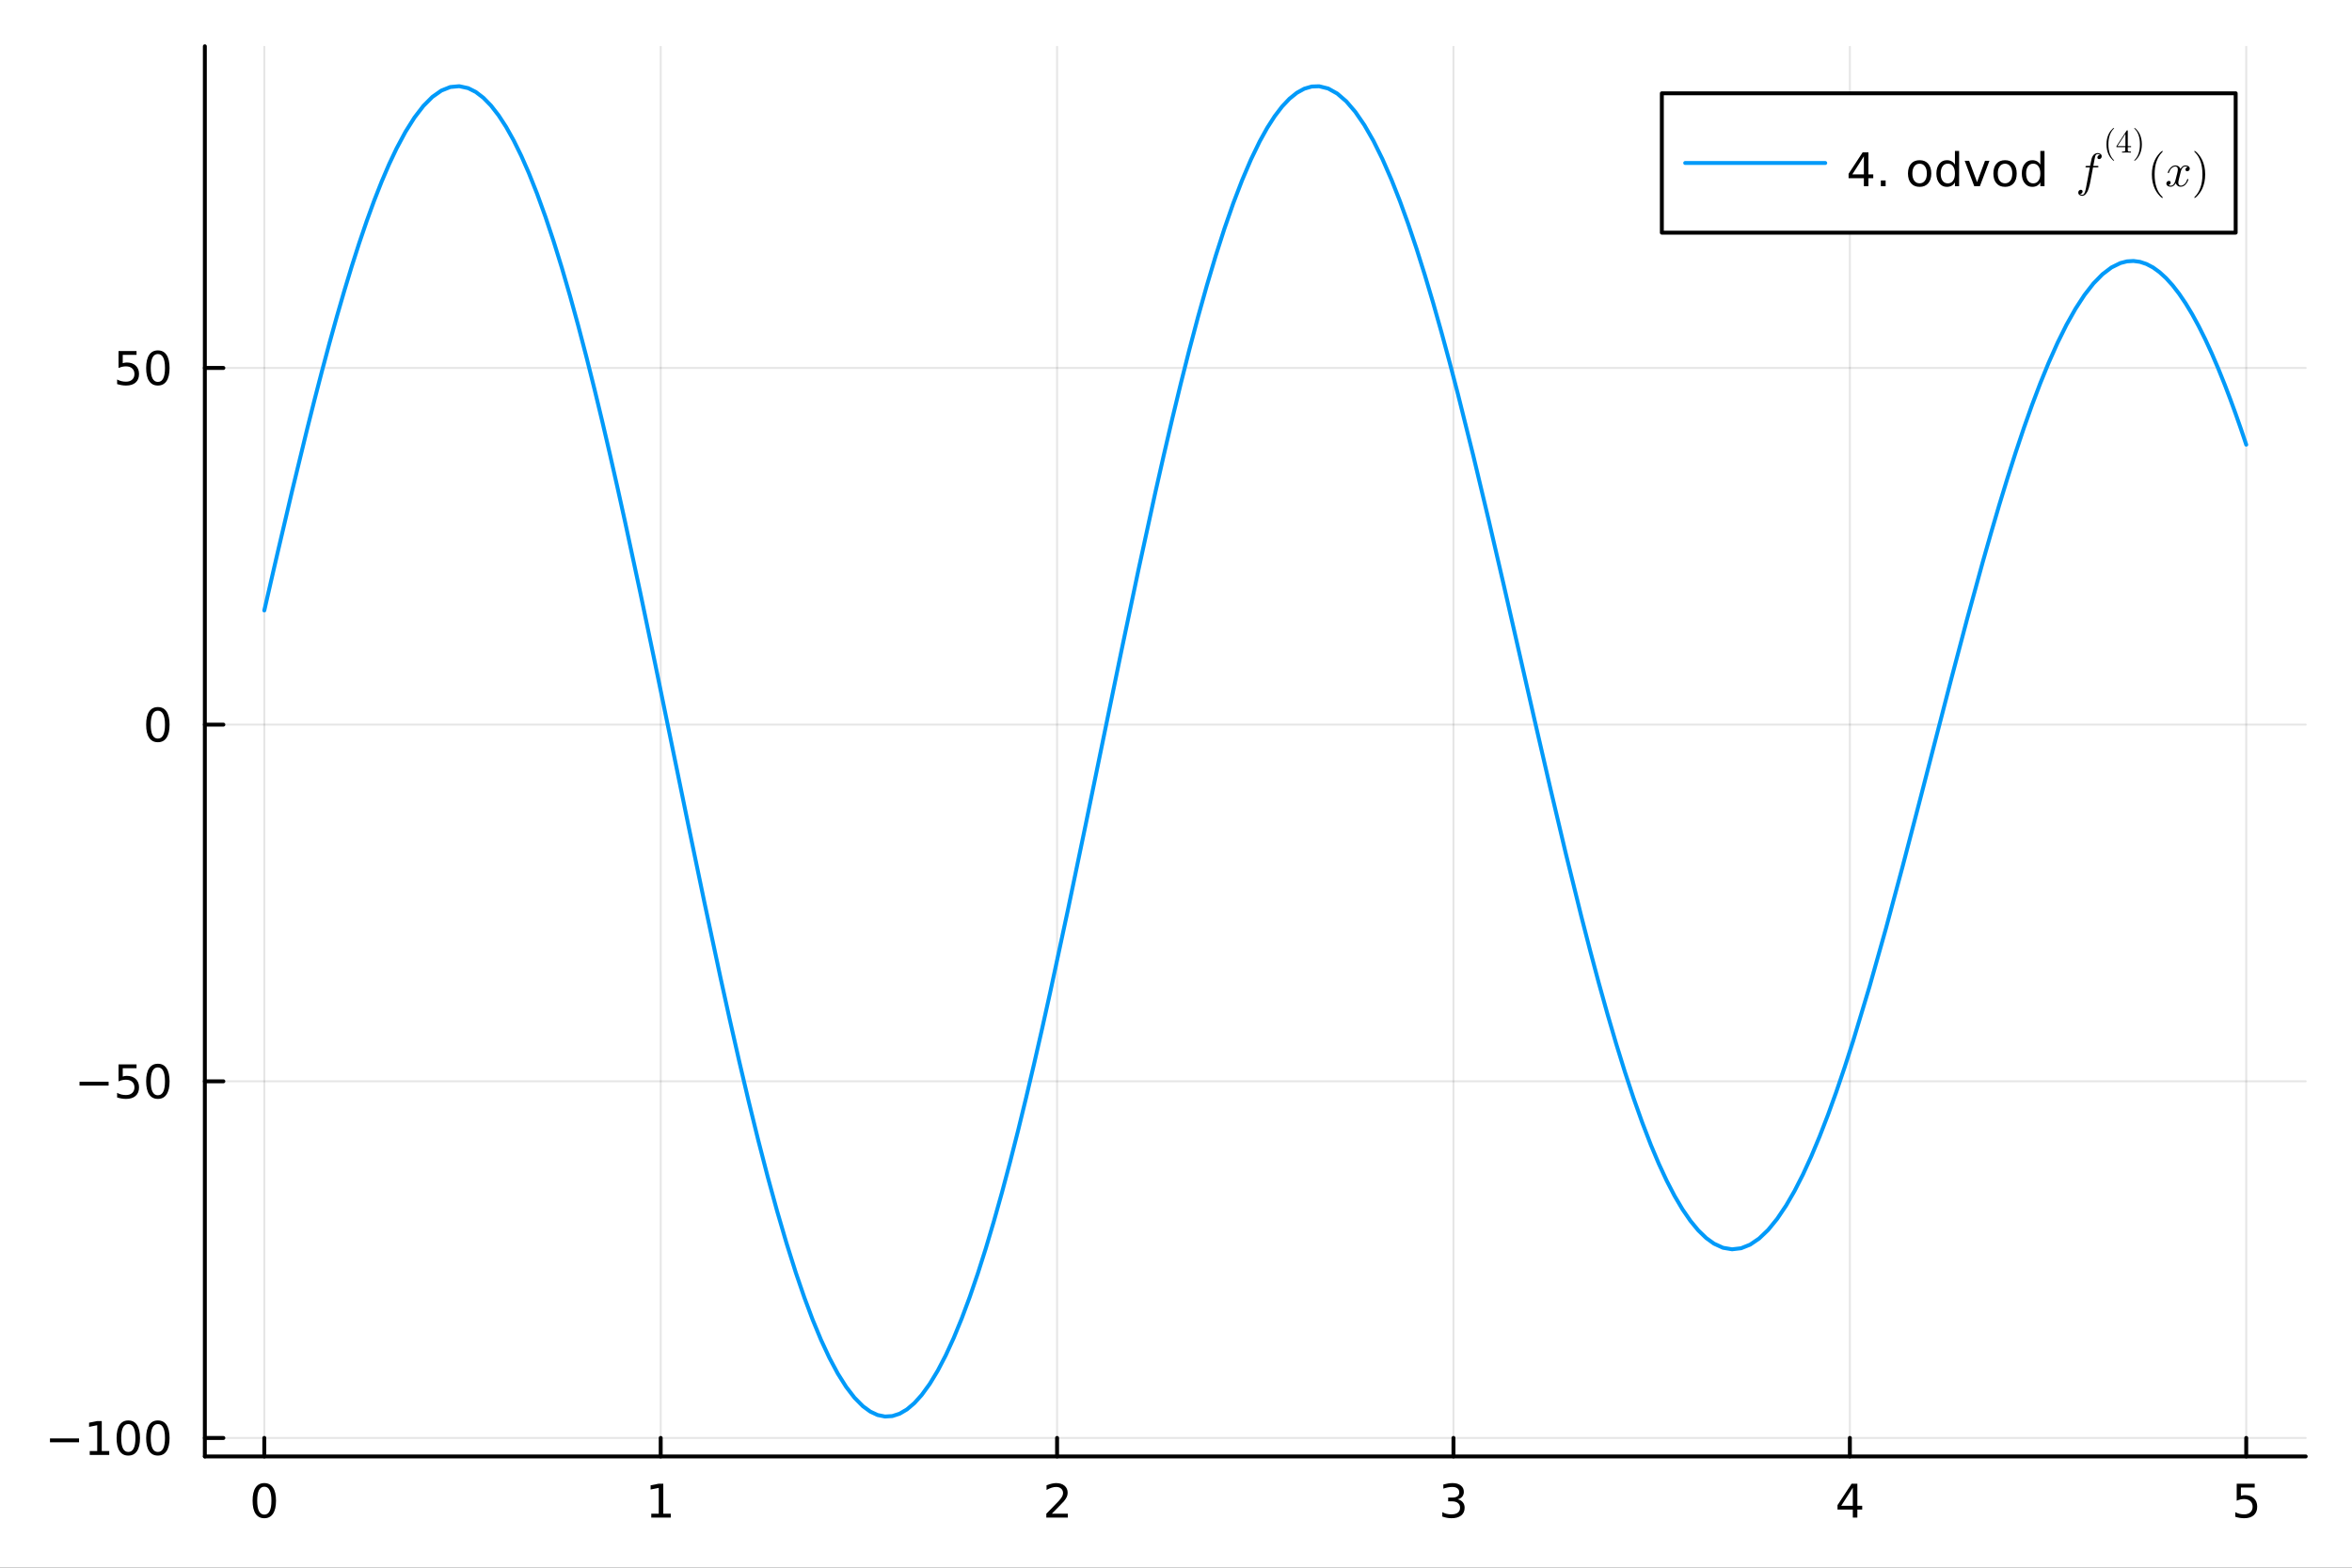 <?xml version="1.0" encoding="utf-8"?>
<svg xmlns="http://www.w3.org/2000/svg" xmlns:xlink="http://www.w3.org/1999/xlink" width="600" height="400" viewBox="0 0 2400 1600">
<rect x="0" y="0" width="2400" height="1600" fill="#333333" stroke="none"/>
<defs>
  <clipPath id="clip460">
    <rect x="0" y="0" width="2400" height="1600"/>
  </clipPath>
</defs>
<path clip-path="url(#clip460)" d="M0 1600 L2400 1600 L2400 0 L0 0  Z" fill="#ffffff" fill-rule="evenodd" fill-opacity="1"/>
<defs>
  <clipPath id="clip461">
    <rect x="480" y="0" width="1681" height="1600"/>
  </clipPath>
</defs>
<path clip-path="url(#clip460)" d="M209.029 1486.45 L2352.76 1486.45 L2352.76 47.244 L209.029 47.244  Z" fill="#ffffff" fill-rule="evenodd" fill-opacity="1"/>
<defs>
  <clipPath id="clip462">
    <rect x="209" y="47" width="2145" height="1440"/>
  </clipPath>
</defs>
<polyline clip-path="url(#clip462)" style="stroke:#000000; stroke-linecap:round; stroke-linejoin:round; stroke-width:2; stroke-opacity:0.1; fill:none" points="269.7,1486.45 269.7,47.244 "/>
<polyline clip-path="url(#clip462)" style="stroke:#000000; stroke-linecap:round; stroke-linejoin:round; stroke-width:2; stroke-opacity:0.1; fill:none" points="674.177,1486.45 674.177,47.244 "/>
<polyline clip-path="url(#clip462)" style="stroke:#000000; stroke-linecap:round; stroke-linejoin:round; stroke-width:2; stroke-opacity:0.1; fill:none" points="1078.65,1486.45 1078.65,47.244 "/>
<polyline clip-path="url(#clip462)" style="stroke:#000000; stroke-linecap:round; stroke-linejoin:round; stroke-width:2; stroke-opacity:0.1; fill:none" points="1483.13,1486.45 1483.13,47.244 "/>
<polyline clip-path="url(#clip462)" style="stroke:#000000; stroke-linecap:round; stroke-linejoin:round; stroke-width:2; stroke-opacity:0.1; fill:none" points="1887.61,1486.45 1887.61,47.244 "/>
<polyline clip-path="url(#clip462)" style="stroke:#000000; stroke-linecap:round; stroke-linejoin:round; stroke-width:2; stroke-opacity:0.1; fill:none" points="2292.08,1486.45 2292.08,47.244 "/>
<polyline clip-path="url(#clip460)" style="stroke:#000000; stroke-linecap:round; stroke-linejoin:round; stroke-width:4; stroke-opacity:1; fill:none" points="209.029,1486.45 2352.76,1486.45 "/>
<polyline clip-path="url(#clip460)" style="stroke:#000000; stroke-linecap:round; stroke-linejoin:round; stroke-width:4; stroke-opacity:1; fill:none" points="269.7,1486.45 269.7,1467.55 "/>
<polyline clip-path="url(#clip460)" style="stroke:#000000; stroke-linecap:round; stroke-linejoin:round; stroke-width:4; stroke-opacity:1; fill:none" points="674.177,1486.45 674.177,1467.55 "/>
<polyline clip-path="url(#clip460)" style="stroke:#000000; stroke-linecap:round; stroke-linejoin:round; stroke-width:4; stroke-opacity:1; fill:none" points="1078.65,1486.45 1078.65,1467.55 "/>
<polyline clip-path="url(#clip460)" style="stroke:#000000; stroke-linecap:round; stroke-linejoin:round; stroke-width:4; stroke-opacity:1; fill:none" points="1483.13,1486.45 1483.13,1467.55 "/>
<polyline clip-path="url(#clip460)" style="stroke:#000000; stroke-linecap:round; stroke-linejoin:round; stroke-width:4; stroke-opacity:1; fill:none" points="1887.61,1486.45 1887.61,1467.55 "/>
<polyline clip-path="url(#clip460)" style="stroke:#000000; stroke-linecap:round; stroke-linejoin:round; stroke-width:4; stroke-opacity:1; fill:none" points="2292.08,1486.45 2292.08,1467.55 "/>
<path clip-path="url(#clip460)" d="M269.7 1517.37 Q266.089 1517.37 264.26 1520.93 Q262.455 1524.47 262.455 1531.6 Q262.455 1538.71 264.26 1542.27 Q266.089 1545.82 269.7 1545.82 Q273.334 1545.82 275.14 1542.27 Q276.969 1538.71 276.969 1531.6 Q276.969 1524.47 275.14 1520.93 Q273.334 1517.37 269.7 1517.37 M269.7 1513.66 Q275.51 1513.66 278.566 1518.27 Q281.644 1522.85 281.644 1531.6 Q281.644 1540.33 278.566 1544.94 Q275.51 1549.52 269.7 1549.52 Q263.89 1549.52 260.811 1544.94 Q257.756 1540.33 257.756 1531.6 Q257.756 1522.85 260.811 1518.27 Q263.89 1513.66 269.7 1513.66 Z" fill="#000000" fill-rule="nonzero" fill-opacity="1" /><path clip-path="url(#clip460)" d="M664.559 1544.91 L672.198 1544.91 L672.198 1518.55 L663.888 1520.21 L663.888 1515.95 L672.151 1514.29 L676.827 1514.29 L676.827 1544.91 L684.466 1544.91 L684.466 1548.85 L664.559 1548.85 L664.559 1544.91 Z" fill="#000000" fill-rule="nonzero" fill-opacity="1" /><path clip-path="url(#clip460)" d="M1073.31 1544.91 L1089.63 1544.91 L1089.63 1548.85 L1067.68 1548.85 L1067.68 1544.91 Q1070.34 1542.16 1074.93 1537.53 Q1079.53 1532.88 1080.71 1531.53 Q1082.96 1529.01 1083.84 1527.27 Q1084.74 1525.51 1084.74 1523.82 Q1084.74 1521.07 1082.8 1519.33 Q1080.88 1517.6 1077.77 1517.6 Q1075.58 1517.6 1073.12 1518.36 Q1070.69 1519.13 1067.91 1520.68 L1067.91 1515.95 Q1070.74 1514.82 1073.19 1514.24 Q1075.64 1513.66 1077.68 1513.66 Q1083.05 1513.66 1086.25 1516.35 Q1089.44 1519.03 1089.44 1523.52 Q1089.44 1525.65 1088.63 1527.57 Q1087.84 1529.47 1085.74 1532.07 Q1085.16 1532.74 1082.06 1535.95 Q1078.95 1539.15 1073.31 1544.91 Z" fill="#000000" fill-rule="nonzero" fill-opacity="1" /><path clip-path="url(#clip460)" d="M1487.38 1530.21 Q1490.73 1530.93 1492.61 1533.2 Q1494.51 1535.47 1494.51 1538.8 Q1494.51 1543.92 1490.99 1546.72 Q1487.47 1549.52 1480.99 1549.52 Q1478.81 1549.52 1476.5 1549.08 Q1474.21 1548.66 1471.75 1547.81 L1471.75 1543.29 Q1473.7 1544.43 1476.01 1545.01 Q1478.33 1545.58 1480.85 1545.58 Q1485.25 1545.58 1487.54 1543.85 Q1489.86 1542.11 1489.86 1538.8 Q1489.86 1535.75 1487.7 1534.03 Q1485.57 1532.3 1481.75 1532.3 L1477.73 1532.3 L1477.73 1528.45 L1481.94 1528.45 Q1485.39 1528.45 1487.22 1527.09 Q1489.04 1525.7 1489.04 1523.11 Q1489.04 1520.45 1487.15 1519.03 Q1485.27 1517.6 1481.75 1517.6 Q1479.83 1517.6 1477.63 1518.01 Q1475.43 1518.43 1472.8 1519.31 L1472.8 1515.14 Q1475.46 1514.4 1477.77 1514.03 Q1480.11 1513.66 1482.17 1513.66 Q1487.49 1513.66 1490.6 1516.09 Q1493.7 1518.5 1493.7 1522.62 Q1493.7 1525.49 1492.05 1527.48 Q1490.41 1529.45 1487.38 1530.21 Z" fill="#000000" fill-rule="nonzero" fill-opacity="1" /><path clip-path="url(#clip460)" d="M1890.62 1518.36 L1878.81 1536.81 L1890.62 1536.81 L1890.62 1518.36 M1889.39 1514.29 L1895.27 1514.29 L1895.27 1536.81 L1900.2 1536.81 L1900.2 1540.7 L1895.27 1540.7 L1895.27 1548.85 L1890.62 1548.85 L1890.62 1540.7 L1875.01 1540.7 L1875.01 1536.19 L1889.39 1514.29 Z" fill="#000000" fill-rule="nonzero" fill-opacity="1" /><path clip-path="url(#clip460)" d="M2282.36 1514.29 L2300.72 1514.29 L2300.72 1518.22 L2286.64 1518.22 L2286.64 1526.7 Q2287.66 1526.35 2288.68 1526.19 Q2289.7 1526 2290.72 1526 Q2296.51 1526 2299.89 1529.17 Q2303.26 1532.34 2303.26 1537.76 Q2303.26 1543.34 2299.79 1546.44 Q2296.32 1549.52 2290 1549.52 Q2287.83 1549.52 2285.56 1549.15 Q2283.31 1548.78 2280.9 1548.04 L2280.9 1543.34 Q2282.99 1544.47 2285.21 1545.03 Q2287.43 1545.58 2289.91 1545.58 Q2293.91 1545.58 2296.25 1543.48 Q2298.59 1541.37 2298.59 1537.76 Q2298.59 1534.15 2296.25 1532.04 Q2293.91 1529.94 2289.91 1529.94 Q2288.03 1529.94 2286.16 1530.35 Q2284.31 1530.77 2282.36 1531.65 L2282.36 1514.29 Z" fill="#000000" fill-rule="nonzero" fill-opacity="1" /><polyline clip-path="url(#clip462)" style="stroke:#000000; stroke-linecap:round; stroke-linejoin:round; stroke-width:2; stroke-opacity:0.1; fill:none" points="209.029,1467.63 2352.76,1467.63 "/>
<polyline clip-path="url(#clip462)" style="stroke:#000000; stroke-linecap:round; stroke-linejoin:round; stroke-width:2; stroke-opacity:0.1; fill:none" points="209.029,1103.6 2352.76,1103.6 "/>
<polyline clip-path="url(#clip462)" style="stroke:#000000; stroke-linecap:round; stroke-linejoin:round; stroke-width:2; stroke-opacity:0.1; fill:none" points="209.029,739.566 2352.76,739.566 "/>
<polyline clip-path="url(#clip462)" style="stroke:#000000; stroke-linecap:round; stroke-linejoin:round; stroke-width:2; stroke-opacity:0.1; fill:none" points="209.029,375.533 2352.76,375.533 "/>
<polyline clip-path="url(#clip460)" style="stroke:#000000; stroke-linecap:round; stroke-linejoin:round; stroke-width:4; stroke-opacity:1; fill:none" points="209.029,1486.45 209.029,47.244 "/>
<polyline clip-path="url(#clip460)" style="stroke:#000000; stroke-linecap:round; stroke-linejoin:round; stroke-width:4; stroke-opacity:1; fill:none" points="209.029,1467.63 227.926,1467.63 "/>
<polyline clip-path="url(#clip460)" style="stroke:#000000; stroke-linecap:round; stroke-linejoin:round; stroke-width:4; stroke-opacity:1; fill:none" points="209.029,1103.6 227.926,1103.6 "/>
<polyline clip-path="url(#clip460)" style="stroke:#000000; stroke-linecap:round; stroke-linejoin:round; stroke-width:4; stroke-opacity:1; fill:none" points="209.029,739.566 227.926,739.566 "/>
<polyline clip-path="url(#clip460)" style="stroke:#000000; stroke-linecap:round; stroke-linejoin:round; stroke-width:4; stroke-opacity:1; fill:none" points="209.029,375.533 227.926,375.533 "/>
<path clip-path="url(#clip460)" d="M50.992 1468.08 L80.668 1468.08 L80.668 1472.02 L50.992 1472.02 L50.992 1468.08 Z" fill="#000000" fill-rule="nonzero" fill-opacity="1" /><path clip-path="url(#clip460)" d="M91.571 1480.98 L99.21 1480.98 L99.21 1454.61 L90.899 1456.28 L90.899 1452.02 L99.163 1450.35 L103.839 1450.35 L103.839 1480.98 L111.478 1480.98 L111.478 1484.91 L91.571 1484.91 L91.571 1480.98 Z" fill="#000000" fill-rule="nonzero" fill-opacity="1" /><path clip-path="url(#clip460)" d="M130.922 1453.43 Q127.311 1453.43 125.482 1456.99 Q123.677 1460.54 123.677 1467.66 Q123.677 1474.77 125.482 1478.34 Q127.311 1481.88 130.922 1481.88 Q134.556 1481.88 136.362 1478.34 Q138.191 1474.77 138.191 1467.66 Q138.191 1460.54 136.362 1456.99 Q134.556 1453.43 130.922 1453.43 M130.922 1449.73 Q136.732 1449.73 139.788 1454.33 Q142.867 1458.92 142.867 1467.66 Q142.867 1476.39 139.788 1481 Q136.732 1485.58 130.922 1485.58 Q125.112 1485.58 122.033 1481 Q118.978 1476.39 118.978 1467.66 Q118.978 1458.92 122.033 1454.33 Q125.112 1449.73 130.922 1449.73 Z" fill="#000000" fill-rule="nonzero" fill-opacity="1" /><path clip-path="url(#clip460)" d="M161.084 1453.43 Q157.473 1453.43 155.644 1456.99 Q153.839 1460.54 153.839 1467.66 Q153.839 1474.77 155.644 1478.34 Q157.473 1481.88 161.084 1481.88 Q164.718 1481.88 166.524 1478.34 Q168.353 1474.77 168.353 1467.66 Q168.353 1460.54 166.524 1456.99 Q164.718 1453.43 161.084 1453.43 M161.084 1449.73 Q166.894 1449.73 169.95 1454.33 Q173.029 1458.92 173.029 1467.66 Q173.029 1476.39 169.95 1481 Q166.894 1485.58 161.084 1485.58 Q155.274 1485.58 152.195 1481 Q149.14 1476.39 149.14 1467.66 Q149.14 1458.92 152.195 1454.33 Q155.274 1449.73 161.084 1449.73 Z" fill="#000000" fill-rule="nonzero" fill-opacity="1" /><path clip-path="url(#clip460)" d="M81.154 1104.05 L110.83 1104.05 L110.83 1107.98 L81.154 1107.98 L81.154 1104.05 Z" fill="#000000" fill-rule="nonzero" fill-opacity="1" /><path clip-path="url(#clip460)" d="M120.969 1086.32 L139.325 1086.32 L139.325 1090.25 L125.251 1090.25 L125.251 1098.73 Q126.27 1098.38 127.288 1098.22 Q128.307 1098.03 129.325 1098.03 Q135.112 1098.03 138.492 1101.2 Q141.871 1104.37 141.871 1109.79 Q141.871 1115.37 138.399 1118.47 Q134.927 1121.55 128.607 1121.55 Q126.432 1121.55 124.163 1121.18 Q121.918 1120.81 119.51 1120.07 L119.51 1115.37 Q121.594 1116.5 123.816 1117.06 Q126.038 1117.61 128.515 1117.61 Q132.519 1117.61 134.857 1115.51 Q137.195 1113.4 137.195 1109.79 Q137.195 1106.18 134.857 1104.07 Q132.519 1101.97 128.515 1101.97 Q126.64 1101.97 124.765 1102.38 Q122.913 1102.8 120.969 1103.68 L120.969 1086.32 Z" fill="#000000" fill-rule="nonzero" fill-opacity="1" /><path clip-path="url(#clip460)" d="M161.084 1089.4 Q157.473 1089.4 155.644 1092.96 Q153.839 1096.5 153.839 1103.63 Q153.839 1110.74 155.644 1114.3 Q157.473 1117.85 161.084 1117.85 Q164.718 1117.85 166.524 1114.3 Q168.353 1110.74 168.353 1103.63 Q168.353 1096.5 166.524 1092.96 Q164.718 1089.4 161.084 1089.4 M161.084 1085.69 Q166.894 1085.69 169.95 1090.3 Q173.029 1094.88 173.029 1103.63 Q173.029 1112.36 169.95 1116.97 Q166.894 1121.55 161.084 1121.55 Q155.274 1121.55 152.195 1116.97 Q149.14 1112.36 149.14 1103.63 Q149.14 1094.88 152.195 1090.3 Q155.274 1085.69 161.084 1085.69 Z" fill="#000000" fill-rule="nonzero" fill-opacity="1" /><path clip-path="url(#clip460)" d="M161.084 725.364 Q157.473 725.364 155.644 728.929 Q153.839 732.471 153.839 739.6 Q153.839 746.707 155.644 750.272 Q157.473 753.813 161.084 753.813 Q164.718 753.813 166.524 750.272 Q168.353 746.707 168.353 739.6 Q168.353 732.471 166.524 728.929 Q164.718 725.364 161.084 725.364 M161.084 721.661 Q166.894 721.661 169.95 726.267 Q173.029 730.85 173.029 739.6 Q173.029 748.327 169.95 752.934 Q166.894 757.517 161.084 757.517 Q155.274 757.517 152.195 752.934 Q149.14 748.327 149.14 739.6 Q149.14 730.85 152.195 726.267 Q155.274 721.661 161.084 721.661 Z" fill="#000000" fill-rule="nonzero" fill-opacity="1" /><path clip-path="url(#clip460)" d="M120.969 358.253 L139.325 358.253 L139.325 362.188 L125.251 362.188 L125.251 370.661 Q126.27 370.313 127.288 370.151 Q128.307 369.966 129.325 369.966 Q135.112 369.966 138.492 373.138 Q141.871 376.309 141.871 381.725 Q141.871 387.304 138.399 390.406 Q134.927 393.485 128.607 393.485 Q126.432 393.485 124.163 393.114 Q121.918 392.744 119.51 392.003 L119.51 387.304 Q121.594 388.438 123.816 388.994 Q126.038 389.549 128.515 389.549 Q132.519 389.549 134.857 387.443 Q137.195 385.337 137.195 381.725 Q137.195 378.114 134.857 376.008 Q132.519 373.901 128.515 373.901 Q126.64 373.901 124.765 374.318 Q122.913 374.735 120.969 375.614 L120.969 358.253 Z" fill="#000000" fill-rule="nonzero" fill-opacity="1" /><path clip-path="url(#clip460)" d="M161.084 361.332 Q157.473 361.332 155.644 364.897 Q153.839 368.438 153.839 375.568 Q153.839 382.674 155.644 386.239 Q157.473 389.781 161.084 389.781 Q164.718 389.781 166.524 386.239 Q168.353 382.674 168.353 375.568 Q168.353 368.438 166.524 364.897 Q164.718 361.332 161.084 361.332 M161.084 357.628 Q166.894 357.628 169.95 362.235 Q173.029 366.818 173.029 375.568 Q173.029 384.295 169.95 388.901 Q166.894 393.485 161.084 393.485 Q155.274 393.485 152.195 388.901 Q149.14 384.295 149.14 375.568 Q149.14 366.818 152.195 362.235 Q155.274 357.628 161.084 357.628 Z" fill="#000000" fill-rule="nonzero" fill-opacity="1" /><polyline clip-path="url(#clip462)" style="stroke:#009af9; stroke-linecap:round; stroke-linejoin:round; stroke-width:4; stroke-opacity:1; fill:none" points="269.7,623.075 272.992,608.694 276.283,594.352 279.575,580.059 282.867,565.821 298.085,500.978 313.303,438.357 320.913,408.133 328.522,378.764 336.131,350.348 343.74,322.975 351.349,296.737 358.958,271.719 366.567,248.005 374.177,225.673 381.786,204.799 389.395,185.452 397.004,167.698 404.613,151.599 413.759,134.517 422.904,119.993 432.05,108.102 441.195,98.909 450.341,92.466 459.487,88.813 468.632,87.976 477.778,89.972 485.51,93.871 493.243,99.79 500.975,107.718 508.707,117.636 516.44,129.517 524.172,143.332 531.905,159.041 539.637,176.603 548.037,197.718 556.436,220.888 564.836,246.032 573.236,273.062 581.635,301.886 590.035,332.4 598.435,364.497 606.834,398.064 614.578,430.207 622.322,463.399 630.065,497.539 637.809,532.522 653.296,604.583 668.784,678.697 685.388,759.392 701.992,840.243 718.596,920.096 735.2,997.805 744.819,1041.4 754.438,1083.69 764.057,1124.48 773.675,1163.56 783.294,1200.74 792.913,1235.85 802.532,1268.71 812.15,1299.17 820.698,1324.1 829.246,1346.92 837.794,1367.54 846.342,1385.88 854.89,1401.88 863.438,1415.46 871.986,1426.59 880.534,1435.21 888.03,1440.68 895.526,1444.19 903.022,1445.72 910.518,1445.26 918.014,1442.83 925.509,1438.42 933.005,1432.05 940.501,1423.73 948.674,1412.49 956.846,1399 965.019,1383.33 973.191,1365.51 981.363,1345.62 989.536,1323.73 997.708,1299.9 1005.88,1274.24 1014.1,1246.65 1022.32,1217.38 1030.54,1186.53 1038.77,1154.22 1046.99,1120.56 1055.21,1085.67 1063.43,1049.66 1071.65,1012.68 1089.83,928.062 1108.01,840.741 1126.19,752.215 1144.36,663.998 1161.66,581.725 1178.96,502.362 1187.61,464.155 1196.25,427.127 1204.9,391.418 1213.55,357.165 1222.54,323.232 1231.54,291.15 1240.53,261.05 1249.52,233.053 1258.51,207.27 1267.51,183.803 1276.5,162.744 1285.49,144.174 1293.06,130.525 1300.63,118.724 1308.2,108.804 1315.77,100.788 1323.34,94.694 1330.91,90.535 1338.48,88.317 1346.05,88.041 1355.29,90.329 1364.53,95.48 1373.77,103.46 1383.01,114.222 1392.25,127.703 1401.5,143.833 1410.74,162.525 1419.98,183.684 1428.45,205.141 1436.91,228.486 1445.38,253.624 1453.84,280.45 1462.31,308.853 1470.77,338.717 1479.24,369.922 1487.71,402.34 1503.34,464.968 1518.98,530.431 1534.62,597.841 1550.26,666.286 1566.1,735.733 1581.94,804.349 1597.78,871.198 1613.62,935.376 1622.5,969.847 1631.37,1003.06 1640.25,1034.88 1649.13,1065.18 1658,1093.82 1666.88,1120.7 1675.76,1145.69 1684.63,1168.71 1692.68,1187.78 1700.72,1205.08 1708.76,1220.57 1716.81,1234.2 1724.85,1245.91 1732.89,1255.68 1740.94,1263.48 1748.98,1269.29 1758.19,1273.49 1767.4,1275.05 1776.61,1273.98 1785.82,1270.3 1795.03,1264.04 1804.24,1255.25 1813.44,1243.96 1822.65,1230.26 1831.18,1215.49 1839.71,1198.78 1848.23,1180.21 1856.76,1159.86 1865.29,1137.83 1873.82,1114.22 1882.34,1089.13 1890.87,1062.68 1907.68,1006.96 1924.5,947.341 1941.31,884.816 1958.12,820.438 1974.45,757.176 1990.77,694.171 2007.09,632.41 2023.42,572.853 2031.79,543.484 2040.15,515.058 2048.52,487.692 2056.89,461.497 2065.25,436.581 2073.62,413.043 2081.99,390.981 2090.36,370.483 2099.52,349.921 2108.69,331.438 2117.86,315.123 2127.02,301.057 2136.19,289.307 2145.36,279.932 2154.53,272.976 2163.69,268.474 2170.35,266.755 2177.01,266.347 2183.67,267.251 2190.33,269.464 2196.99,272.98 2203.64,277.792 2210.3,283.885 2216.96,291.246 2223.62,299.854 2230.28,309.687 2236.94,320.721 2243.59,332.927 2250.25,346.274 2256.91,360.726 2263.57,376.248 2270.23,392.799 2275.69,407.12 2281.16,422.08 2286.62,437.653 2292.08,453.814 "/>
<path clip-path="url(#clip460)" d="M1695.76 237.474 L2281.3 237.474 L2281.3 95.218 L1695.76 95.218  Z" fill="#ffffff" fill-rule="evenodd" fill-opacity="1"/>
<polyline clip-path="url(#clip460)" style="stroke:#000000; stroke-linecap:round; stroke-linejoin:round; stroke-width:4; stroke-opacity:1; fill:none" points="1695.76,237.474 2281.3,237.474 2281.3,95.218 1695.76,95.218 1695.76,237.474 "/>
<polyline clip-path="url(#clip460)" style="stroke:#009af9; stroke-linecap:round; stroke-linejoin:round; stroke-width:4; stroke-opacity:1; fill:none" points="1719.58,166.346 1862.49,166.346 "/>
<path clip-path="url(#clip460)" d="M1901.91 159.549 L1890.11 177.998 L1901.91 177.998 L1901.91 159.549 M1900.68 155.475 L1906.56 155.475 L1906.56 177.998 L1911.49 177.998 L1911.49 181.887 L1906.56 181.887 L1906.56 190.035 L1901.91 190.035 L1901.91 181.887 L1886.31 181.887 L1886.31 177.373 L1900.68 155.475 Z" fill="#000000" fill-rule="nonzero" fill-opacity="1" /><path clip-path="url(#clip460)" d="M1919.23 184.155 L1924.11 184.155 L1924.11 190.035 L1919.23 190.035 L1919.23 184.155 Z" fill="#000000" fill-rule="nonzero" fill-opacity="1" /><path clip-path="url(#clip460)" d="M1958.81 167.095 Q1955.38 167.095 1953.39 169.78 Q1951.4 172.442 1951.4 177.095 Q1951.4 181.748 1953.37 184.433 Q1955.36 187.095 1958.81 187.095 Q1962.21 187.095 1964.2 184.41 Q1966.19 181.725 1966.19 177.095 Q1966.19 172.489 1964.2 169.803 Q1962.21 167.095 1958.81 167.095 M1958.81 163.484 Q1964.37 163.484 1967.54 167.095 Q1970.71 170.706 1970.71 177.095 Q1970.71 183.461 1967.54 187.095 Q1964.37 190.706 1958.81 190.706 Q1953.23 190.706 1950.06 187.095 Q1946.91 183.461 1946.91 177.095 Q1946.91 170.706 1950.06 167.095 Q1953.23 163.484 1958.81 163.484 Z" fill="#000000" fill-rule="nonzero" fill-opacity="1" /><path clip-path="url(#clip460)" d="M1994.83 168.044 L1994.83 154.016 L1999.09 154.016 L1999.09 190.035 L1994.83 190.035 L1994.83 186.146 Q1993.49 188.461 1991.43 189.595 Q1989.39 190.706 1986.52 190.706 Q1981.82 190.706 1978.86 186.956 Q1975.92 183.206 1975.92 177.095 Q1975.92 170.984 1978.86 167.234 Q1981.82 163.484 1986.52 163.484 Q1989.39 163.484 1991.43 164.618 Q1993.49 165.729 1994.83 168.044 M1980.31 177.095 Q1980.31 181.794 1982.24 184.479 Q1984.18 187.141 1987.56 187.141 Q1990.94 187.141 1992.88 184.479 Q1994.83 181.794 1994.83 177.095 Q1994.83 172.396 1992.88 169.734 Q1990.94 167.049 1987.56 167.049 Q1984.18 167.049 1982.24 169.734 Q1980.31 172.396 1980.31 177.095 Z" fill="#000000" fill-rule="nonzero" fill-opacity="1" /><path clip-path="url(#clip460)" d="M2004.8 164.109 L2009.32 164.109 L2017.42 185.868 L2025.52 164.109 L2030.04 164.109 L2020.31 190.035 L2014.53 190.035 L2004.8 164.109 Z" fill="#000000" fill-rule="nonzero" fill-opacity="1" /><path clip-path="url(#clip460)" d="M2045.96 167.095 Q2042.54 167.095 2040.55 169.78 Q2038.55 172.442 2038.55 177.095 Q2038.55 181.748 2040.52 184.433 Q2042.51 187.095 2045.96 187.095 Q2049.36 187.095 2051.36 184.41 Q2053.35 181.725 2053.35 177.095 Q2053.35 172.489 2051.36 169.803 Q2049.36 167.095 2045.96 167.095 M2045.96 163.484 Q2051.52 163.484 2054.69 167.095 Q2057.86 170.706 2057.86 177.095 Q2057.86 183.461 2054.69 187.095 Q2051.52 190.706 2045.96 190.706 Q2040.38 190.706 2037.21 187.095 Q2034.06 183.461 2034.06 177.095 Q2034.06 170.706 2037.21 167.095 Q2040.38 163.484 2045.96 163.484 Z" fill="#000000" fill-rule="nonzero" fill-opacity="1" /><path clip-path="url(#clip460)" d="M2081.98 168.044 L2081.98 154.016 L2086.24 154.016 L2086.24 190.035 L2081.98 190.035 L2081.98 186.146 Q2080.64 188.461 2078.58 189.595 Q2076.54 190.706 2073.67 190.706 Q2068.97 190.706 2066.01 186.956 Q2063.07 183.206 2063.07 177.095 Q2063.07 170.984 2066.01 167.234 Q2068.97 163.484 2073.67 163.484 Q2076.54 163.484 2078.58 164.618 Q2080.64 165.729 2081.98 168.044 M2067.47 177.095 Q2067.47 181.794 2069.39 184.479 Q2071.33 187.141 2074.71 187.141 Q2078.09 187.141 2080.04 184.479 Q2081.98 181.794 2081.98 177.095 Q2081.98 172.396 2080.04 169.734 Q2078.09 167.049 2074.71 167.049 Q2071.33 167.049 2069.39 169.734 Q2067.47 172.396 2067.47 177.095 Z" fill="#000000" fill-rule="nonzero" fill-opacity="1" /><path clip-path="url(#clip460)" d="M2144.6 159.515 Q2144.6 160.804 2143.78 161.6 Q2142.98 162.396 2141.97 162.396 Q2141.25 162.396 2140.71 161.951 Q2140.19 161.506 2140.19 160.733 Q2140.19 159.937 2140.8 159.094 Q2141.41 158.25 2142.79 158.133 Q2141.88 157.267 2140.43 157.267 Q2139.7 157.267 2139.09 157.735 Q2138.51 158.18 2138.18 158.906 Q2137.83 159.656 2137.03 163.895 Q2136.77 165.277 2136.54 166.612 Q2136.31 167.947 2136.03 169.353 L2140.01 169.353 Q2140.52 169.353 2140.73 169.376 Q2140.94 169.4 2141.11 169.517 Q2141.3 169.634 2141.3 169.891 Q2141.3 170.547 2140.99 170.711 Q2140.71 170.852 2139.87 170.852 L2135.74 170.852 L2132.86 186.053 Q2132.79 186.498 2132.49 187.903 Q2132.21 189.285 2131.53 191.557 Q2130.85 193.853 2130.17 195.211 Q2129.79 195.984 2129.3 196.71 Q2128.83 197.46 2128.16 198.209 Q2127.48 198.959 2126.59 199.404 Q2125.7 199.872 2124.76 199.872 Q2123.17 199.872 2121.93 198.982 Q2120.68 198.092 2120.68 196.57 Q2120.68 195.281 2121.48 194.485 Q2122.3 193.689 2123.31 193.689 Q2124.03 193.689 2124.55 194.134 Q2125.09 194.579 2125.09 195.352 Q2125.09 195.68 2124.97 196.054 Q2124.85 196.429 2124.6 196.851 Q2124.34 197.296 2123.78 197.6 Q2123.21 197.905 2122.44 197.952 Q2123.35 198.818 2124.76 198.818 Q2125.2 198.818 2125.6 198.631 Q2126 198.467 2126.33 198.045 Q2126.68 197.624 2126.94 197.202 Q2127.2 196.804 2127.45 196.031 Q2127.71 195.281 2127.87 194.719 Q2128.04 194.157 2128.25 193.15 Q2128.48 192.143 2128.6 191.534 Q2128.72 190.948 2128.93 189.801 L2132.51 170.852 L2129.35 170.852 Q2128.79 170.852 2128.55 170.828 Q2128.34 170.805 2128.18 170.688 Q2128.01 170.547 2128.01 170.266 Q2128.01 169.821 2128.2 169.634 Q2128.41 169.423 2128.65 169.4 Q2128.88 169.353 2129.44 169.353 L2132.77 169.353 Q2133.89 163.427 2134.34 161.834 Q2134.85 160.148 2135.65 158.977 Q2136.45 157.782 2137.34 157.22 Q2138.23 156.658 2138.95 156.447 Q2139.7 156.213 2140.43 156.213 Q2142.07 156.213 2143.33 157.103 Q2144.6 157.969 2144.6 159.515 Z" fill="#000000" fill-rule="nonzero" fill-opacity="1" /><path clip-path="url(#clip460)" d="M2149.48 147.325 Q2149.48 141.652 2151.59 137.077 Q2152.49 135.159 2153.75 133.552 Q2155.02 131.945 2155.85 131.24 Q2156.69 130.535 2156.92 130.535 Q2157.25 130.535 2157.26 130.863 Q2157.26 131.027 2156.82 131.437 Q2151.41 136.946 2151.43 147.325 Q2151.43 157.736 2156.69 163.032 Q2157.26 163.605 2157.26 163.786 Q2157.26 164.114 2156.92 164.114 Q2156.69 164.114 2155.89 163.441 Q2155.08 162.769 2153.84 161.228 Q2152.59 159.687 2151.69 157.801 Q2149.48 153.227 2149.48 147.325 Z" fill="#000000" fill-rule="nonzero" fill-opacity="1" /><path clip-path="url(#clip460)" d="M2159.68 150.177 L2159.68 149.144 L2169.99 133.388 Q2170.25 132.978 2170.66 132.995 Q2171.04 132.995 2171.12 133.142 Q2171.2 133.29 2171.2 133.864 L2171.2 149.144 L2174.57 149.144 L2174.57 150.177 L2171.2 150.177 L2171.2 153.096 Q2171.2 154.063 2171.6 154.375 Q2172.01 154.686 2173.75 154.686 L2174.45 154.686 L2174.45 155.719 Q2173.07 155.621 2169.89 155.621 Q2166.73 155.621 2165.35 155.719 L2165.35 154.686 L2166.06 154.686 Q2167.79 154.686 2168.2 154.391 Q2168.61 154.08 2168.61 153.096 L2168.61 150.177 L2159.68 150.177 M2160.63 149.144 L2168.81 149.144 L2168.81 136.618 L2160.63 149.144 Z" fill="#000000" fill-rule="nonzero" fill-opacity="1" /><path clip-path="url(#clip460)" d="M2177.78 163.786 Q2177.78 163.622 2178.21 163.212 Q2183.62 157.703 2183.62 147.325 Q2183.62 136.913 2178.42 131.65 Q2177.78 131.044 2177.78 130.863 Q2177.78 130.535 2178.11 130.535 Q2178.34 130.535 2179.14 131.208 Q2179.96 131.88 2181.19 133.421 Q2182.44 134.962 2183.36 136.848 Q2185.57 141.422 2185.57 147.325 Q2185.57 152.997 2183.45 157.572 Q2182.55 159.49 2181.29 161.097 Q2180.03 162.704 2179.19 163.409 Q2178.36 164.114 2178.11 164.114 Q2177.78 164.114 2177.78 163.786 Z" fill="#000000" fill-rule="nonzero" fill-opacity="1" /><path clip-path="url(#clip460)" d="M2195.79 178.042 Q2195.79 169.938 2198.81 163.403 Q2200.1 160.663 2201.91 158.368 Q2203.71 156.072 2204.9 155.065 Q2206.1 154.058 2206.43 154.058 Q2206.89 154.058 2206.92 154.526 Q2206.92 154.761 2206.29 155.346 Q2198.56 163.216 2198.58 178.042 Q2198.58 192.916 2206.1 200.481 Q2206.92 201.301 2206.92 201.559 Q2206.92 202.027 2206.43 202.027 Q2206.1 202.027 2204.95 201.067 Q2203.8 200.106 2202.02 197.905 Q2200.24 195.703 2198.95 193.009 Q2195.79 186.475 2195.79 178.042 Z" fill="#000000" fill-rule="nonzero" fill-opacity="1" /><path clip-path="url(#clip460)" d="M2234.45 171.999 Q2234.45 173.311 2233.63 174.061 Q2232.81 174.787 2231.87 174.787 Q2230.98 174.787 2230.52 174.271 Q2230.05 173.756 2230.05 173.1 Q2230.05 172.21 2230.7 171.437 Q2231.36 170.664 2232.34 170.5 Q2231.38 169.891 2229.95 169.891 Q2229.02 169.891 2228.2 170.383 Q2227.4 170.875 2226.91 171.508 Q2226.44 172.14 2226.02 173.053 Q2225.62 173.944 2225.46 174.482 Q2225.32 174.998 2225.2 175.56 L2223.56 182.118 Q2222.76 185.233 2222.76 186.334 Q2222.76 187.692 2223.42 188.606 Q2224.07 189.496 2225.39 189.496 Q2225.9 189.496 2226.49 189.355 Q2227.07 189.192 2227.82 188.77 Q2228.6 188.325 2229.27 187.669 Q2229.98 186.99 2230.66 185.842 Q2231.34 184.694 2231.78 183.219 Q2231.92 182.704 2232.39 182.704 Q2232.98 182.704 2232.98 183.172 Q2232.98 183.57 2232.65 184.413 Q2232.34 185.233 2231.66 186.311 Q2231.01 187.365 2230.14 188.325 Q2229.27 189.262 2227.99 189.918 Q2226.7 190.573 2225.29 190.573 Q2223.28 190.573 2221.94 189.496 Q2220.61 188.419 2220.12 186.92 Q2220 187.13 2219.84 187.411 Q2219.67 187.692 2219.18 188.325 Q2218.71 188.934 2218.17 189.402 Q2217.63 189.847 2216.79 190.199 Q2215.97 190.573 2215.08 190.573 Q2213.96 190.573 2212.95 190.246 Q2211.97 189.918 2211.26 189.168 Q2210.56 188.419 2210.56 187.388 Q2210.56 186.24 2211.33 185.444 Q2212.13 184.624 2213.21 184.624 Q2213.89 184.624 2214.42 185.022 Q2214.99 185.421 2214.99 186.287 Q2214.99 187.247 2214.33 187.974 Q2213.68 188.7 2212.74 188.887 Q2213.7 189.496 2215.13 189.496 Q2216.67 189.496 2217.89 188.138 Q2219.11 186.779 2219.69 184.507 Q2221.15 179.05 2221.71 176.614 Q2222.27 174.154 2222.27 173.1 Q2222.27 172.117 2222.01 171.437 Q2221.76 170.758 2221.31 170.454 Q2220.89 170.126 2220.49 170.009 Q2220.12 169.891 2219.69 169.891 Q2218.99 169.891 2218.2 170.173 Q2217.42 170.454 2216.49 171.109 Q2215.57 171.742 2214.71 173.053 Q2213.84 174.365 2213.25 176.169 Q2213.14 176.707 2212.62 176.707 Q2212.06 176.684 2212.06 176.215 Q2212.06 175.817 2212.36 174.998 Q2212.69 174.154 2213.35 173.1 Q2214.03 172.046 2214.89 171.109 Q2215.78 170.149 2217.07 169.493 Q2218.38 168.837 2219.79 168.837 Q2220.42 168.837 2221.03 168.978 Q2221.66 169.095 2222.41 169.446 Q2223.18 169.798 2223.86 170.571 Q2224.54 171.344 2224.96 172.468 Q2225.25 171.929 2225.62 171.414 Q2226.02 170.899 2226.63 170.266 Q2227.26 169.61 2228.13 169.236 Q2229.02 168.837 2230 168.837 Q2230.96 168.837 2231.9 169.095 Q2232.83 169.329 2233.63 170.102 Q2234.45 170.852 2234.45 171.999 Z" fill="#000000" fill-rule="nonzero" fill-opacity="1" /><path clip-path="url(#clip460)" d="M2239.06 201.559 Q2239.06 201.324 2239.67 200.739 Q2247.4 192.869 2247.4 178.042 Q2247.4 163.169 2239.98 155.651 Q2239.06 154.784 2239.06 154.526 Q2239.06 154.058 2239.53 154.058 Q2239.86 154.058 2241.01 155.018 Q2242.18 155.979 2243.94 158.18 Q2245.72 160.382 2247.03 163.076 Q2250.19 169.61 2250.19 178.042 Q2250.19 186.147 2247.17 192.681 Q2245.88 195.422 2244.08 197.717 Q2242.27 200.013 2241.08 201.02 Q2239.88 202.027 2239.53 202.027 Q2239.06 202.027 2239.06 201.559 Z" fill="#000000" fill-rule="nonzero" fill-opacity="1" /></svg>
